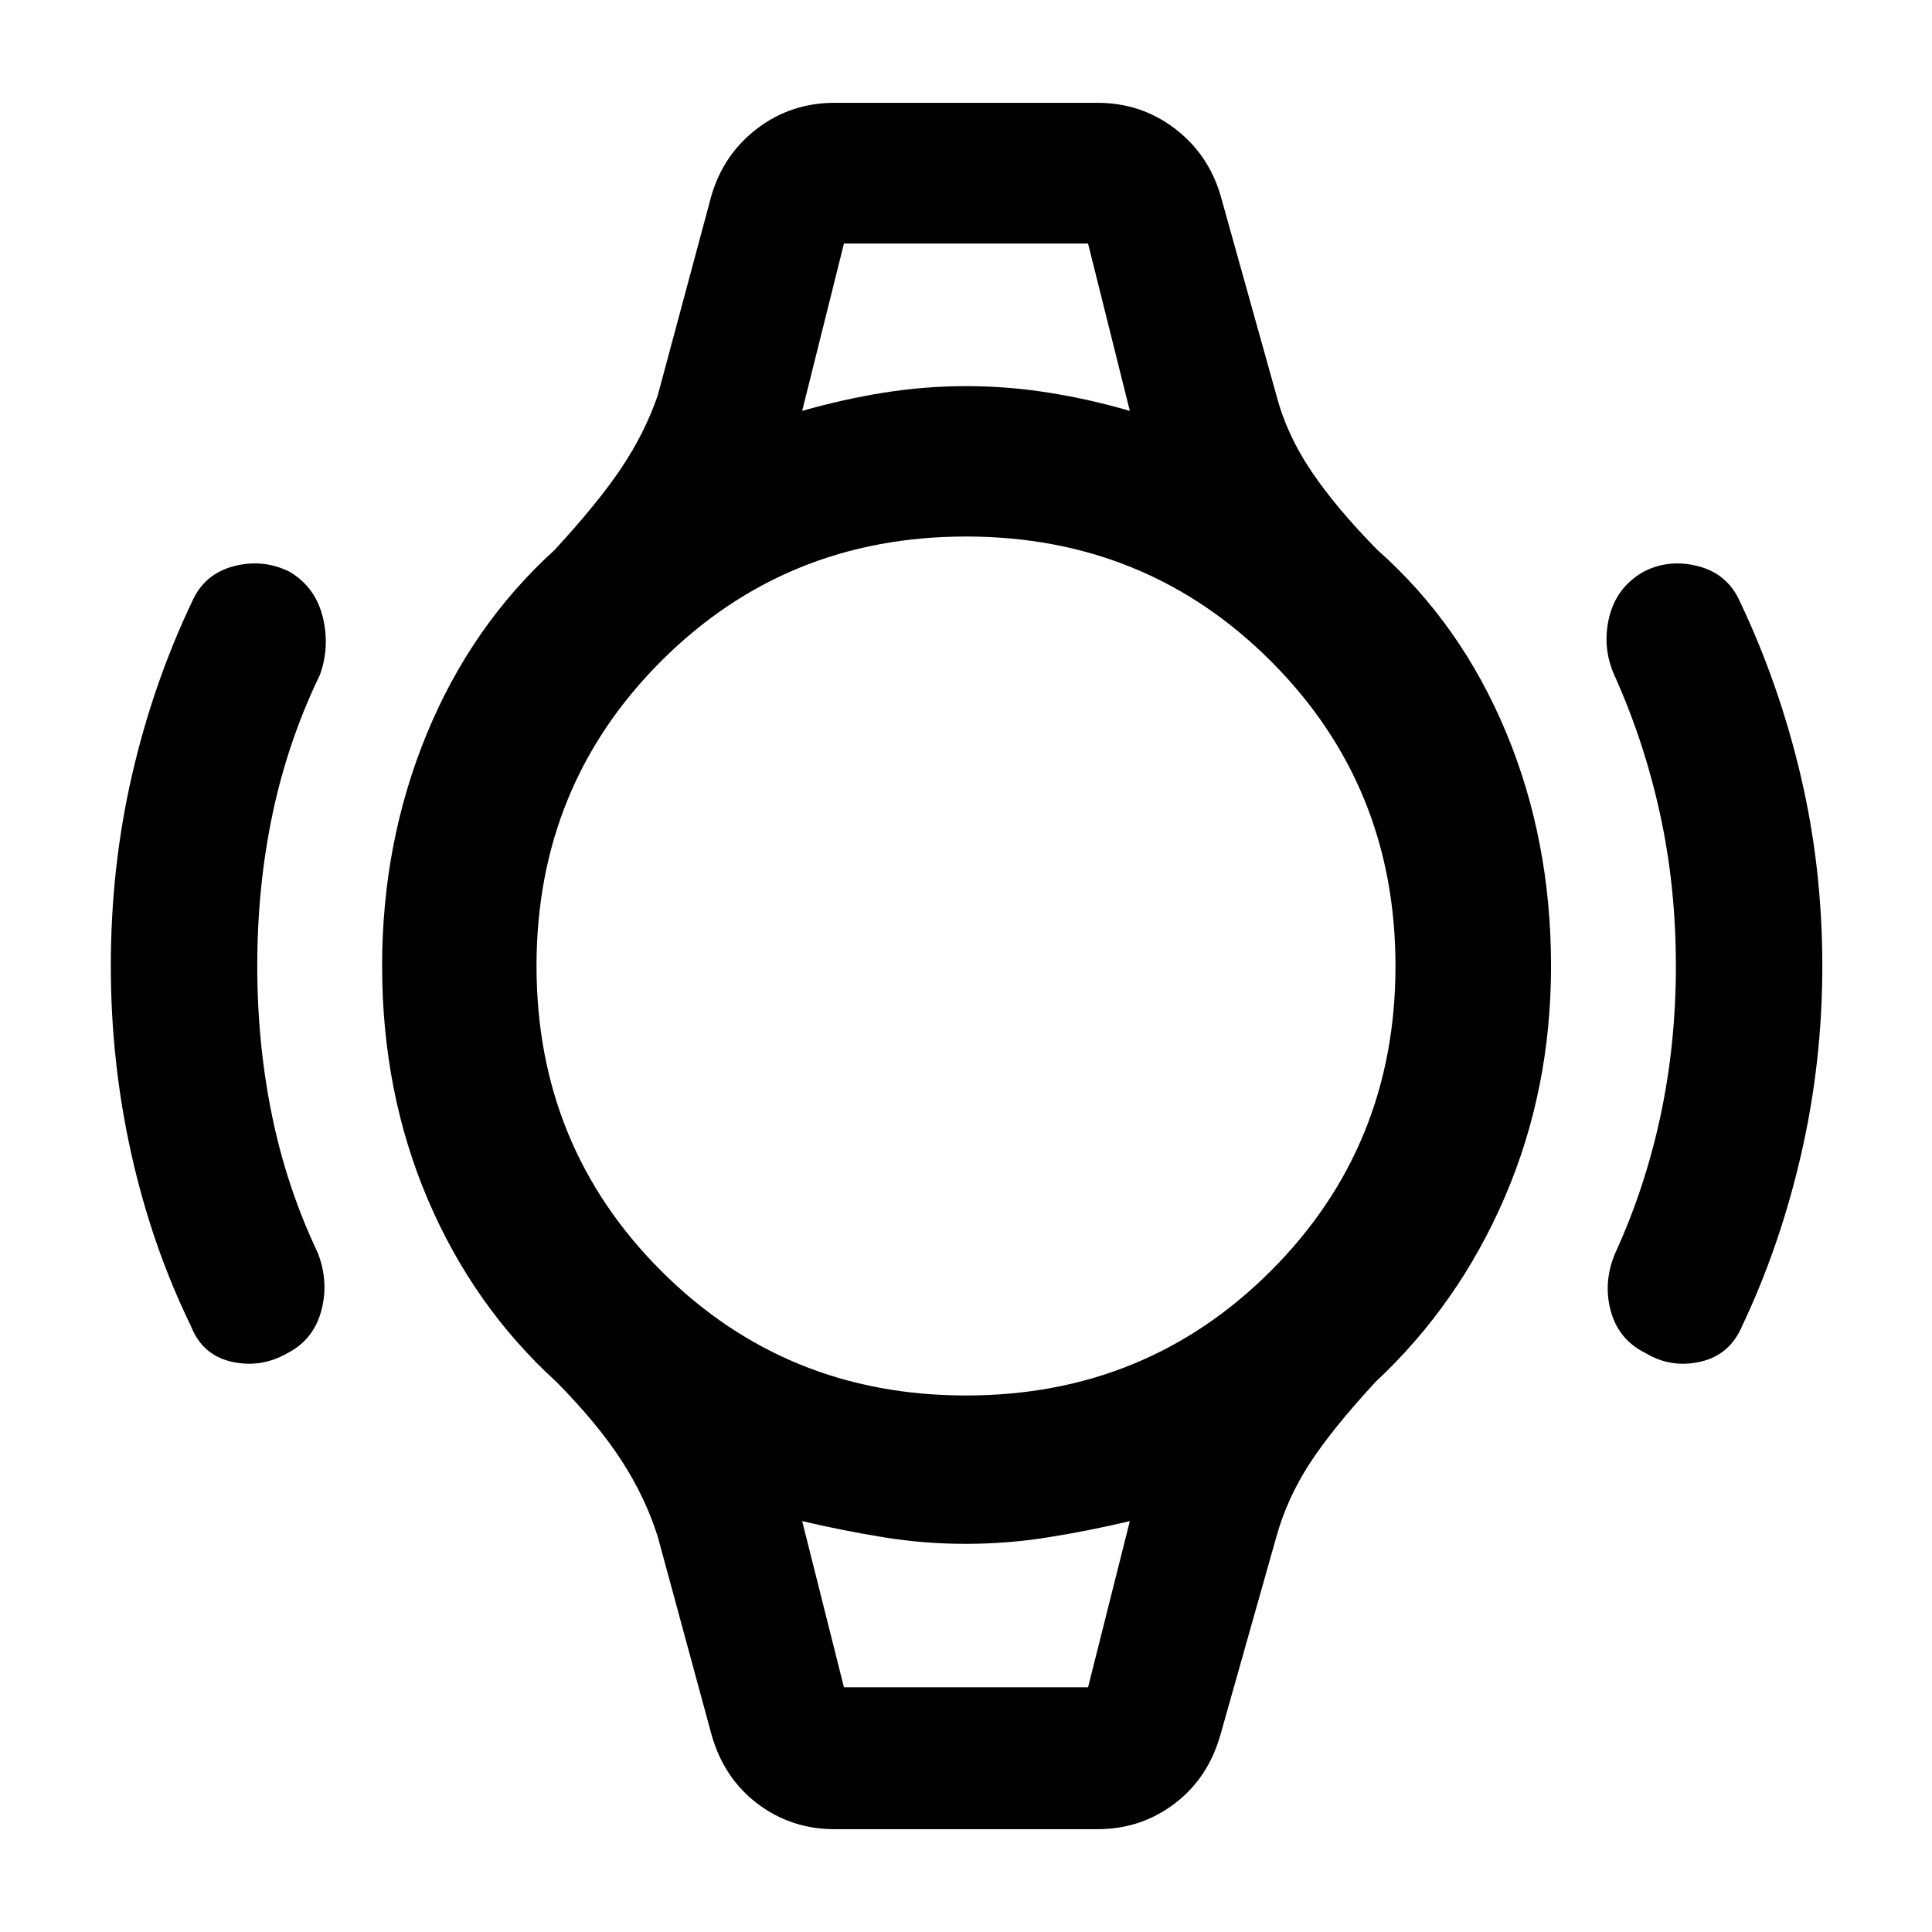 <svg xmlns="http://www.w3.org/2000/svg" height="48" viewBox="0 -960 960 960" width="48"><path d="M55.06-480q0-48.88 10.44-94.44Q75.93-620 95.37-660.93q6.13-13.9 20.74-17.71 14.61-3.82 27.93 2.81 12.76 7.7 16.36 22.53 3.6 14.82-1.47 28.71-15.86 32.81-23.48 68.91-7.62 36.11-7.62 75.68 0 38.74 7.37 74.51t22.73 68.08q5.57 14.39 1.72 28.71-3.85 14.33-16.61 20.96-13.32 7.7-27.93 4.38-14.61-3.31-20.24-17.71Q75.43-341 65.25-386.66 55.06-432.33 55.06-480Zm850.44 0q0 47.67-10.47 93.34-10.46 45.66-29.4 85.59-6.13 14.4-20.74 17.71-14.61 3.32-27.37-4.38-13.32-6.63-17.17-20.96-3.85-14.32 2.28-28.71 14.8-32.31 22.46-68.08 7.65-35.77 7.65-74.51 0-39.57-7.9-75.68-7.91-36.1-22.71-68.91-6.13-13.89-2.53-28.71 3.6-14.83 16.92-22.53 12.76-6.63 27.37-2.81 14.61 3.81 20.74 17.71 19.44 40.93 30.15 86.49Q905.5-528.88 905.5-480ZM419.35-838.98h121.3H419.35Zm0 717.39H540.65h-121.3Zm-4.65 70.5q-21.58 0-38.31-12.67-16.74-12.68-22.85-34.35l-26.69-98.28q-6.13-19.46-17.93-37.73-11.79-18.27-32.38-39.18-41.37-37.63-64.02-90.85-22.65-53.21-22.65-115.85 0-61.43 22.15-115.25t63.52-91.45q21.74-23.57 33.36-40.99 11.61-17.41 17.95-35.92l26.69-99.35q6.11-20.6 22.85-33.28 16.73-12.67 38.31-12.67h130.6q21.58 0 38.31 12.67 16.74 12.68 22.85 33.28l27.76 99.35q5.06 19.46 17.36 37.73 12.29 18.27 32.88 39.18 41.37 36.63 63.8 90.35Q770.7-542.64 770.7-480q0 61.43-22.94 114.75-22.93 53.32-64.3 91.95-21.74 23.57-32.86 40.77-11.11 17.19-16.38 36.14l-27.76 98.28q-6.11 21.67-22.85 34.35-16.73 12.67-38.31 12.67H414.7Zm65.3-215.5q89.56 0 151.49-61.92 61.92-61.93 61.92-151.49t-61.92-151.49Q569.56-693.41 480-693.41t-151.49 61.92Q266.59-569.56 266.59-480t61.92 151.49q61.93 61.92 151.49 61.92Zm-81.41-489.24q20.56-5.87 40.77-9.08 20.21-3.22 40.76-3.22 20.55 0 40.84 3.22 20.28 3.21 40.45 9.08l-20.76-83.15h-121.3l-20.76 83.15Zm20.76 634.24h121.3l20.76-82.58q-20.56 4.87-40.77 8.08-20.21 3.22-40.76 3.22-20.55 0-40.55-3.22-20-3.21-40.74-8.08l20.76 82.58Z"/></svg>